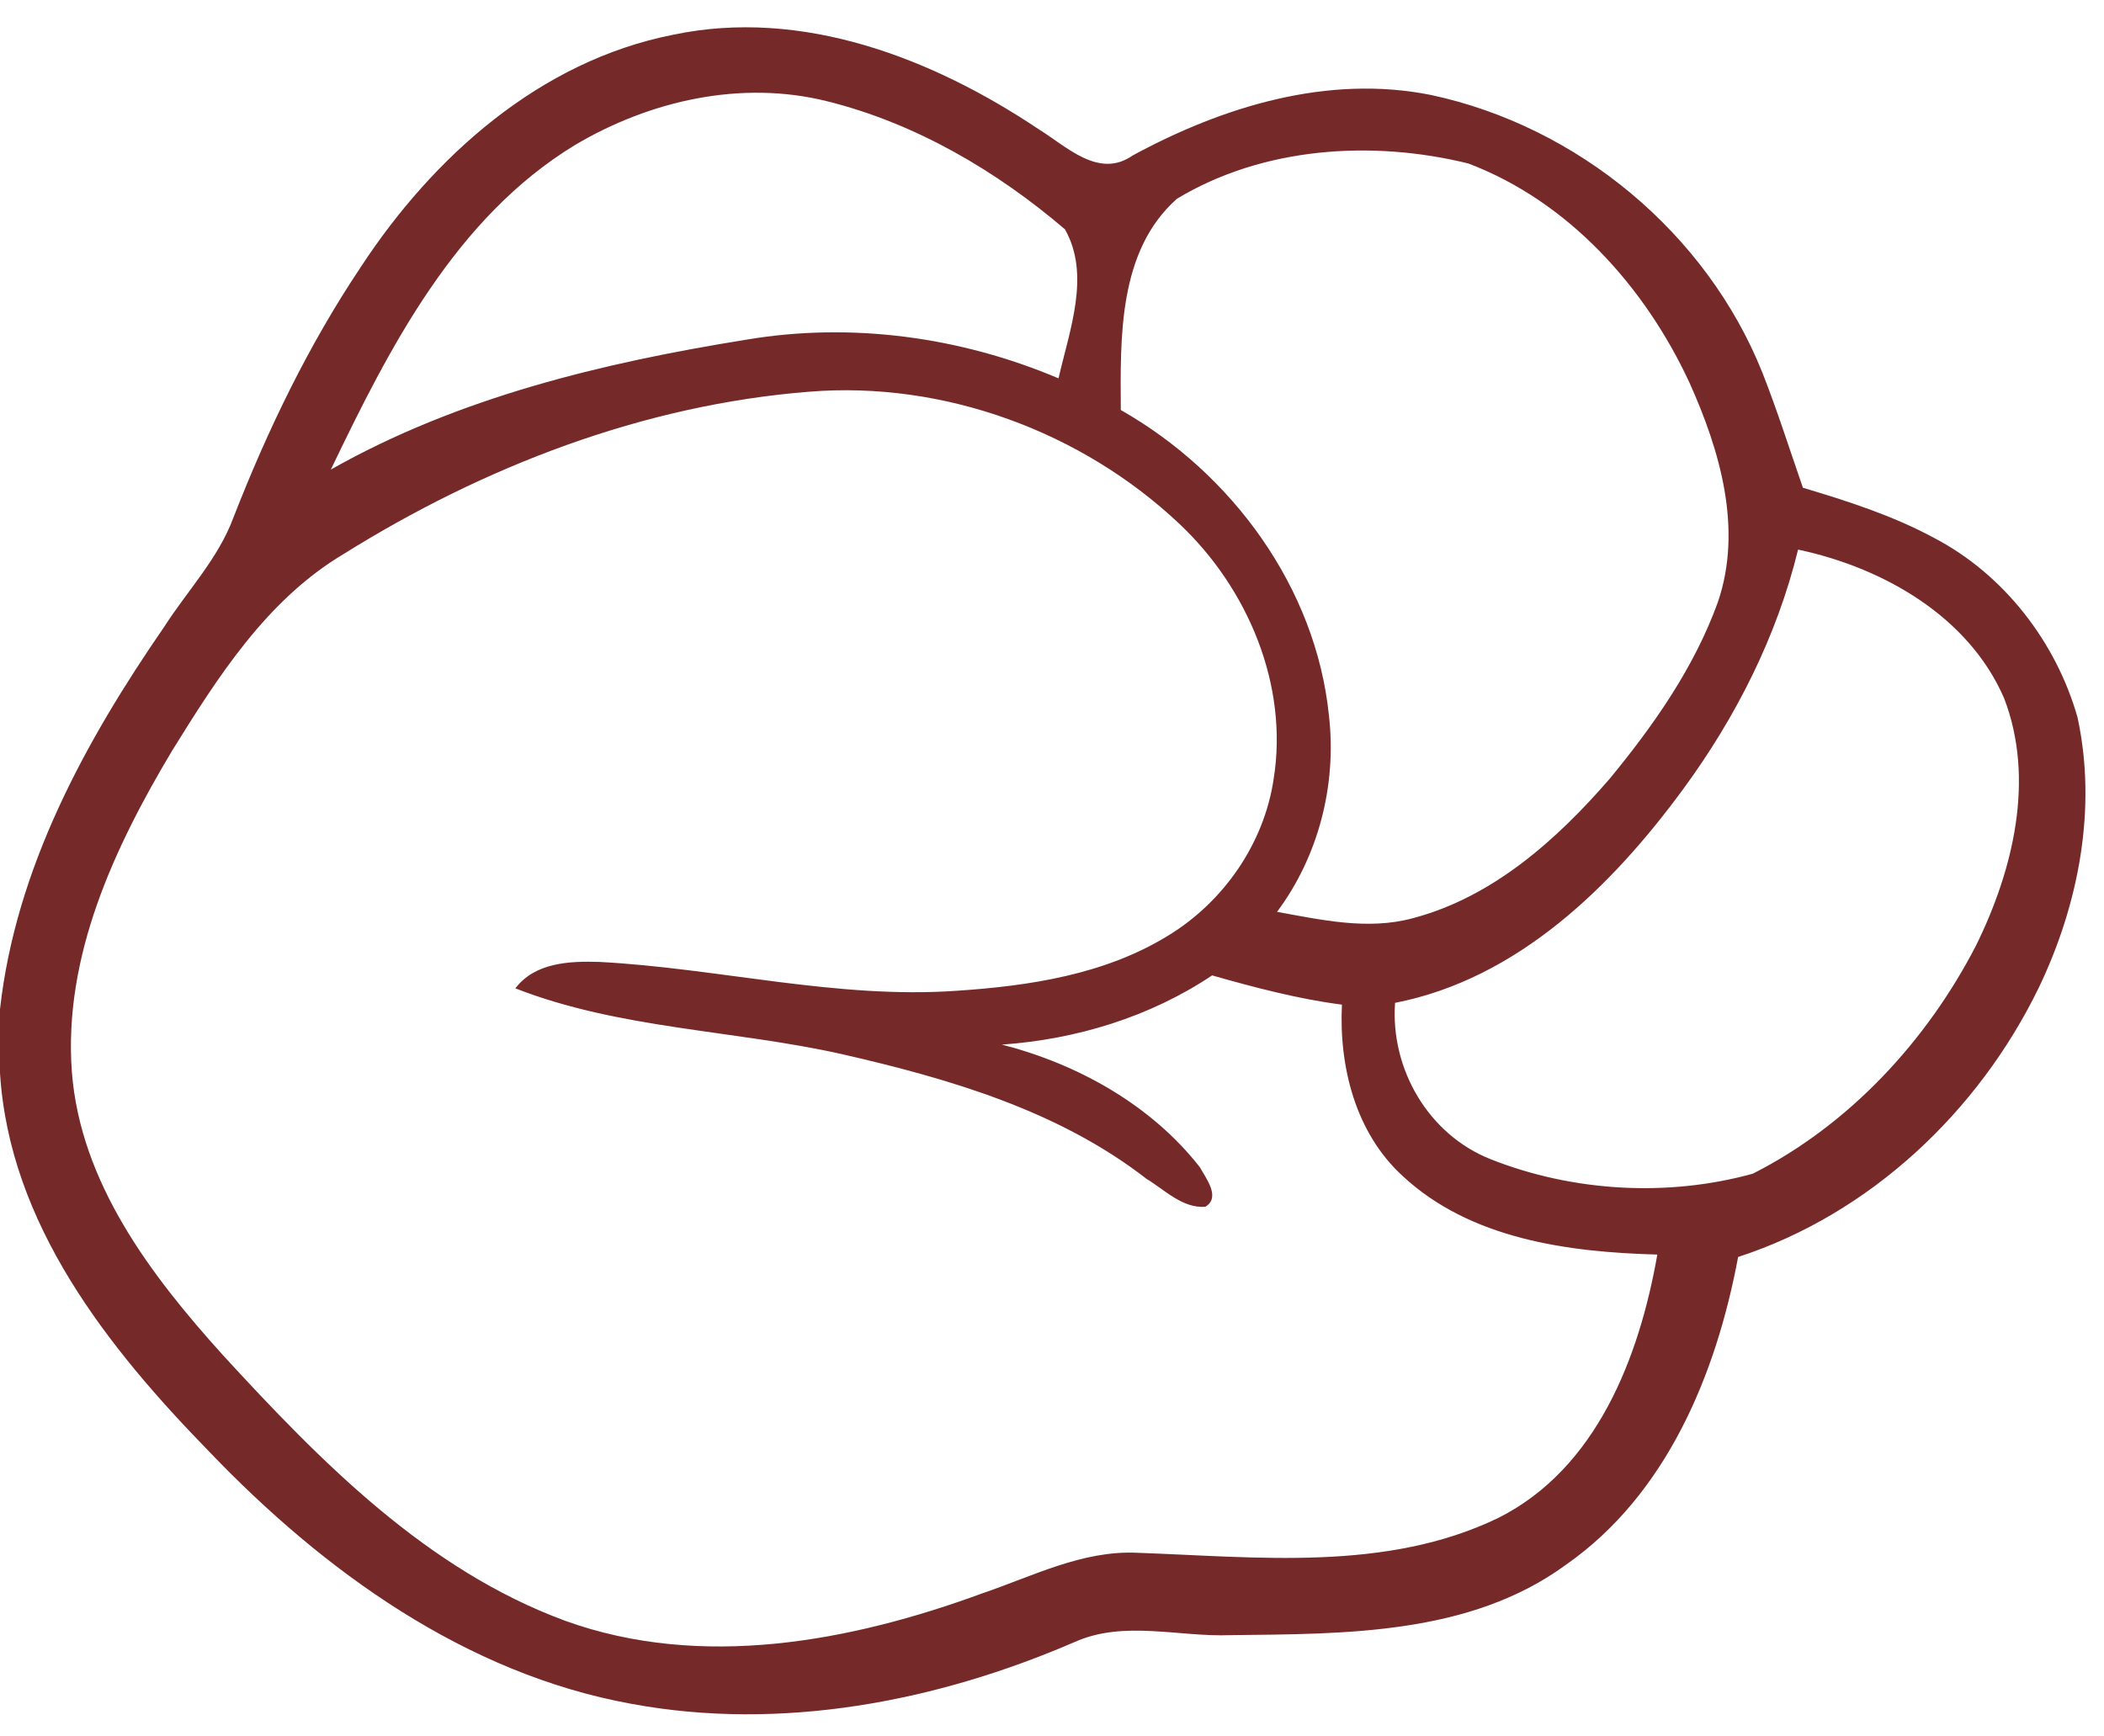 <?xml version="1.0" encoding="UTF-8" ?>
<!DOCTYPE svg PUBLIC "-//W3C//DTD SVG 1.1//EN" "http://www.w3.org/Graphics/SVG/1.1/DTD/svg11.dtd">
<svg width="200pt" height="165pt" viewBox="0 0 200 165" version="1.1" xmlns="http://www.w3.org/2000/svg">
<g id="#ffffffff">
</g>
<g id="#752a29ff">
<path fill="#752a29" opacity="1.00" d=" M 34.30 25.38 C 41.17 14.89 51.34 5.80 63.96 3.31 C 76.23 0.71 88.65 5.53 98.74 12.29 C 101.39 13.92 104.44 17.04 107.67 14.78 C 116.26 10.12 126.22 7.06 136.03 9.03 C 149.97 12.01 162.21 22.14 167.52 35.41 C 168.94 39.01 170.11 42.71 171.38 46.37 C 175.64 47.64 179.90 49.01 183.83 51.13 C 190.47 54.59 195.44 61.02 197.48 68.19 C 199.36 76.85 197.59 86.01 193.79 93.92 C 188.06 105.69 177.76 115.42 165.22 119.50 C 163.14 130.63 158.43 142.08 148.84 148.77 C 139.70 155.45 127.81 155.33 116.99 155.45 C 112.06 155.65 106.85 154.00 102.14 156.11 C 89.00 161.79 74.23 164.62 60.01 161.98 C 44.26 159.12 30.77 149.37 19.90 138.02 C 10.26 128.14 0.89 116.36 0.00 102.00 L 0.00 95.94 C 1.49 82.57 8.09 70.49 15.61 59.59 C 17.82 56.14 20.75 53.10 22.19 49.20 C 25.43 40.89 29.33 32.80 34.30 25.38 M 54.65 13.79 C 43.30 20.70 37.01 33.05 31.45 44.64 C 43.55 37.79 57.28 34.49 70.90 32.30 C 80.91 30.60 91.30 32.02 100.62 35.97 C 101.65 31.43 103.70 26.15 101.23 21.80 C 94.70 16.22 86.99 11.70 78.60 9.62 C 70.45 7.59 61.78 9.56 54.65 13.79 M 111.87 18.90 C 106.28 23.87 106.50 32.10 106.54 38.98 C 117.09 44.97 125.10 55.85 126.33 68.07 C 127.07 74.62 125.34 81.39 121.39 86.69 C 125.62 87.45 130.01 88.45 134.27 87.30 C 141.87 85.31 147.96 79.86 152.99 74.06 C 157.17 68.99 161.04 63.48 163.29 57.26 C 165.68 50.29 163.50 42.84 160.60 36.39 C 156.38 27.28 149.10 19.15 139.57 15.54 C 130.43 13.29 120.05 13.96 111.87 18.90 M 32.63 52.69 C 25.36 57.03 20.71 64.35 16.36 71.37 C 10.87 80.55 6.02 90.92 6.83 101.89 C 7.64 112.44 14.34 121.24 21.18 128.82 C 30.48 138.95 40.58 149.26 53.76 154.10 C 66.68 158.75 80.84 156.08 93.37 151.48 C 98.16 149.85 102.87 147.39 108.07 147.62 C 119.51 148.02 131.76 149.46 142.42 144.31 C 151.79 139.61 155.83 129.00 157.54 119.27 C 149.06 119.04 139.77 117.81 133.31 111.78 C 128.84 107.68 127.27 101.39 127.56 95.51 C 123.37 94.97 119.28 93.88 115.22 92.73 C 109.30 96.69 102.31 98.81 95.24 99.31 C 102.45 101.16 109.42 105.04 114.05 110.96 C 114.61 111.99 116.08 113.83 114.57 114.73 C 112.39 114.88 110.72 113.12 108.98 112.07 C 100.61 105.57 90.22 102.55 80.05 100.22 C 69.76 97.91 58.86 97.83 48.99 93.96 C 50.87 91.49 54.15 91.36 57.00 91.45 C 68.35 92.05 79.55 95.00 90.97 94.19 C 97.86 93.73 104.99 92.65 110.97 88.99 C 116.29 85.78 120.16 80.21 121.07 74.05 C 122.50 65.12 118.61 55.95 112.15 49.84 C 102.84 41.03 89.73 36.20 76.91 37.24 C 61.15 38.49 45.97 44.35 32.63 52.69 M 160.02 74.99 C 153.24 84.24 144.28 93.06 132.61 95.34 C 132.16 101.63 135.78 107.87 141.71 110.21 C 149.51 113.30 158.54 113.82 166.62 111.58 C 175.78 106.94 183.16 98.96 187.84 89.88 C 191.36 82.73 193.47 74.08 190.50 66.37 C 187.11 58.56 178.95 53.95 170.92 52.25 C 168.91 60.48 165.02 68.17 160.02 74.99 Z" />
</g>
</svg>
